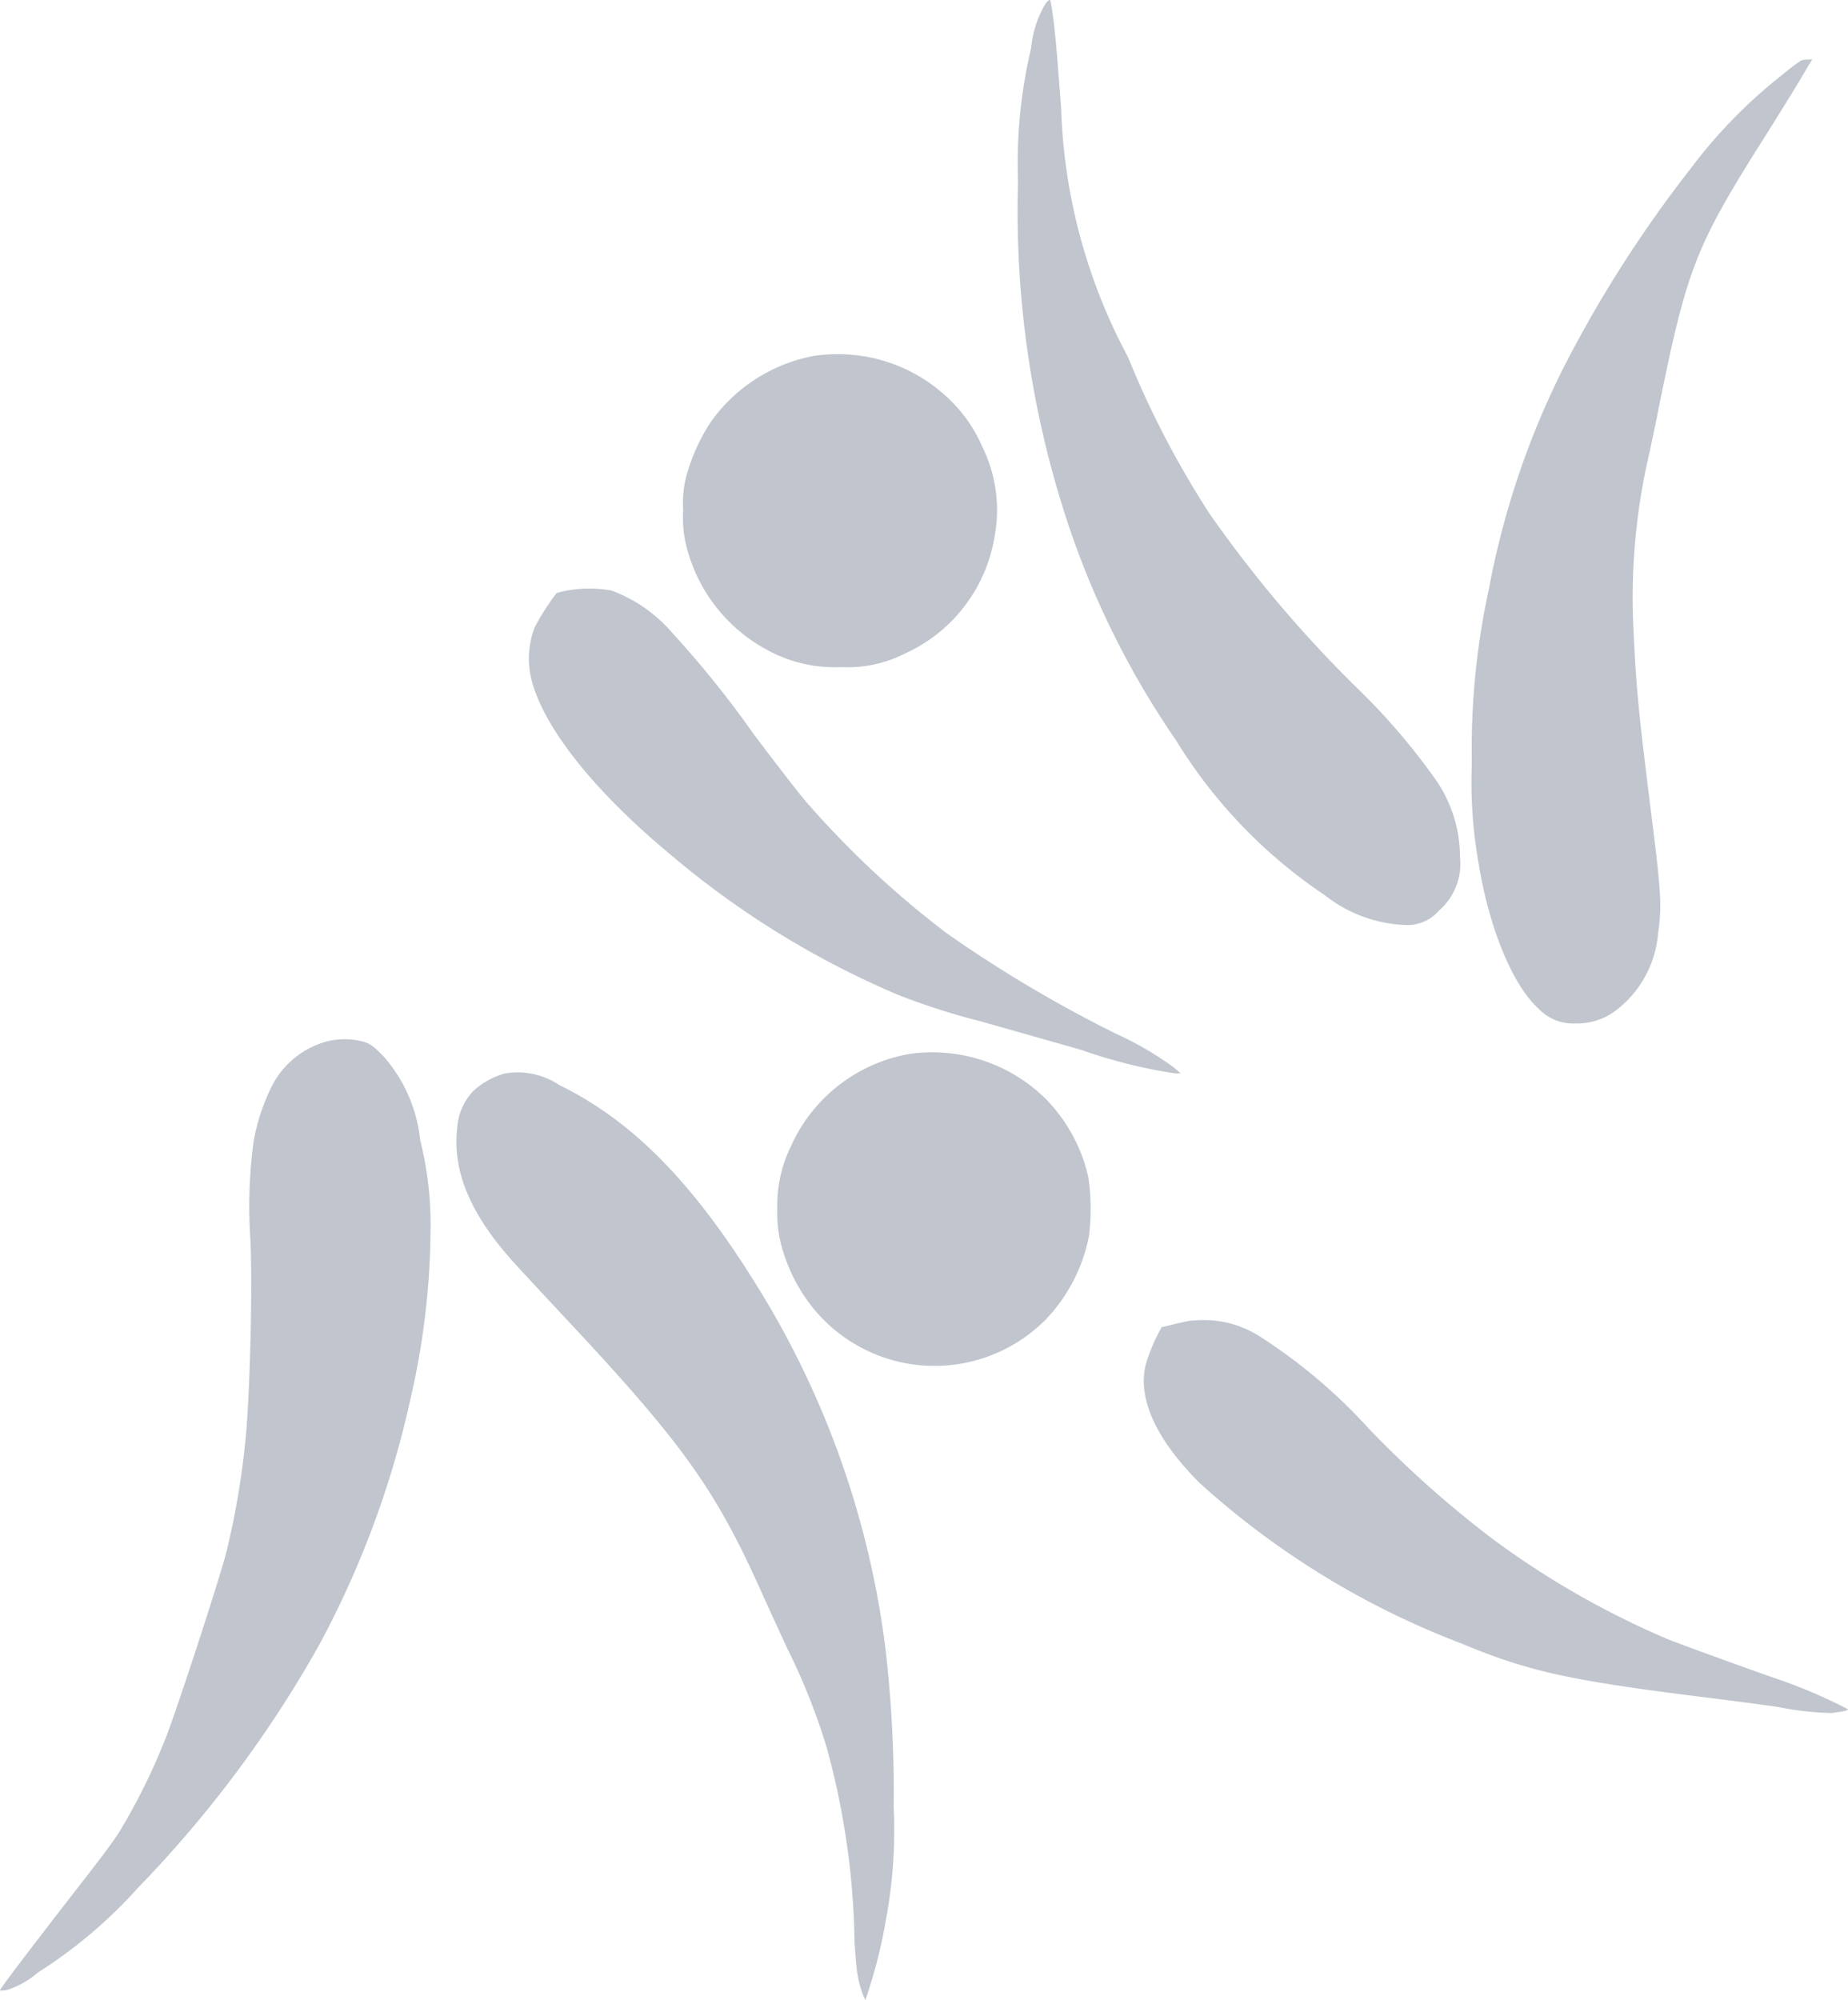 <svg xmlns="http://www.w3.org/2000/svg" width="67.458" height="72.995" viewBox="0 0 67.458 72.995">
  <g id="_297653" data-name="297653" transform="translate(0 1278.932)">
    <path id="Path_886" data-name="Path 886" d="M651.588-1278.776a3.971,3.971,0,0,0-.514,1.616,18.1,18.1,0,0,0-.474,4.85A36.262,36.262,0,0,0,652.365-1260a31.5,31.5,0,0,0,4,8.083,18.342,18.342,0,0,0,5.432,5.655,5.059,5.059,0,0,0,2.885,1.085,1.527,1.527,0,0,0,1.285-.525,2.257,2.257,0,0,0,.765-1.959,4.937,4.937,0,0,0-.931-2.879,23.689,23.689,0,0,0-2.862-3.319,45.021,45.021,0,0,1-5.358-6.34,34.148,34.148,0,0,1-2.97-5.706,20.54,20.54,0,0,1-2.439-9.088c-.154-2.039-.188-2.422-.268-3.113-.051-.411-.108-.771-.126-.811S651.68-1278.907,651.588-1278.776Z" transform="translate(-613.438 0)" fill="#c0c5ce"/>
    <path id="Path_887" data-name="Path 887" d="M952.618-1240.96a7.435,7.435,0,0,0-.657.5,18.362,18.362,0,0,0-3.364,3.433,45.366,45.366,0,0,0-4.621,7.22,30.327,30.327,0,0,0-2.748,8.111,27.39,27.39,0,0,0-.628,6.369,17.079,17.079,0,0,0,.251,3.69c.388,2.365,1.24,4.427,2.182,5.278a1.731,1.731,0,0,0,1.319.543,2.359,2.359,0,0,0,1.394-.394,3.924,3.924,0,0,0,1.651-2.89c.143-.948.114-1.491-.234-4.255-.474-3.77-.565-4.729-.657-6.729a23.151,23.151,0,0,1,.485-6.152c.074-.314.251-1.148.394-1.856,1.062-5.278,1.354-6.038,3.89-10.053.446-.708.971-1.554,1.171-1.885s.406-.685.468-.788l.114-.183-.166.006A.9.9,0,0,0,952.618-1240.96Z" transform="translate(-886.873 -35.765)" fill="#c0c5ce"/>
    <path id="Path_888" data-name="Path 888" d="M441.364-1052.6a5.956,5.956,0,0,0-3.781,2.445,7.021,7.021,0,0,0-.823,1.782,3.858,3.858,0,0,0-.16,1.4,4.209,4.209,0,0,0,.131,1.371,5.933,5.933,0,0,0,3.364,3.941,5.115,5.115,0,0,0,2.268.417,4.623,4.623,0,0,0,2.3-.48,5.7,5.7,0,0,0,3.307-4.307,5.236,5.236,0,0,0-.457-3.267,5.317,5.317,0,0,0-1.24-1.759,5.815,5.815,0,0,0-2.61-1.434A5.947,5.947,0,0,0,441.364-1052.6Z" transform="translate(-411.661 -213.342)" fill="#c0c5ce"/>
    <path id="Path_889" data-name="Path 889" d="M339.379-902.75a2.369,2.369,0,0,0-.348.091,8.889,8.889,0,0,0-.794,1.245,3.171,3.171,0,0,0-.131,1.851c.411,1.742,2.245,4.073,5.038,6.4A32.351,32.351,0,0,0,351.506-888a25.377,25.377,0,0,0,2.97.954c.645.183,2.331.657,3.741,1.063a18.691,18.691,0,0,0,3.421.851l.177-.006-.228-.2a11.925,11.925,0,0,0-2.142-1.251,47.518,47.518,0,0,1-6.152-3.65A34.117,34.117,0,0,1,348.1-895.1c-.263-.314-1.1-1.394-1.856-2.4a37.236,37.236,0,0,0-3.016-3.747,5.342,5.342,0,0,0-2.2-1.514A4.678,4.678,0,0,0,339.379-902.75Z" transform="translate(-318.719 -354.623)" fill="#c0c5ce"/>
    <path id="Path_890" data-name="Path 890" d="M11.767-614.816a3.193,3.193,0,0,0-1.879,1.656,7.452,7.452,0,0,0-.628,1.925,17.89,17.89,0,0,0-.12,3.593c.074,1.628.006,4.918-.143,6.917a29.118,29.118,0,0,1-.737,4.512c-.257,1-1.794,5.706-2.2,6.74a22.6,22.6,0,0,1-1.7,3.45c-.308.474-.583.84-2.051,2.725C1.1-581.737,0-580.287,0-580.241c0,.023.114.017.257-.006a3.25,3.25,0,0,0,1.131-.64,17.384,17.384,0,0,0,3.644-3.084,42.739,42.739,0,0,0,6.62-8.871,34.51,34.51,0,0,0,3.342-9.025,27.871,27.871,0,0,0,.72-5.969,12.767,12.767,0,0,0-.377-3.433,5.467,5.467,0,0,0-1.342-3.056c-.354-.365-.48-.457-.737-.531A2.652,2.652,0,0,0,11.767-614.816Z" transform="translate(0 -626.061)" fill="#c0c5ce"/>
    <path id="Path_891" data-name="Path 891" d="M501.515-606.678a5.834,5.834,0,0,0-4.312,3.364,4.875,4.875,0,0,0-.5,2.29,4.392,4.392,0,0,0,.131,1.257,6.114,6.114,0,0,0,1.365,2.582,5.712,5.712,0,0,0,8.322.177,6.112,6.112,0,0,0,1.559-3.027,7.984,7.984,0,0,0-.023-2.148,5.971,5.971,0,0,0-1.537-2.839A5.889,5.889,0,0,0,501.515-606.678Z" transform="translate(-468.329 -633.788)" fill="#c0c5ce"/>
    <path id="Path_892" data-name="Path 892" d="M293.444-593.921a2.765,2.765,0,0,0-1.188.668,2.187,2.187,0,0,0-.565,1.371c-.166,1.548.5,3.113,2.045,4.832.263.291,1.142,1.239,1.948,2.1,4.244,4.535,5.432,6.2,7.111,9.939.246.548.685,1.508.977,2.13a23.43,23.43,0,0,1,1.394,3.5,28.192,28.192,0,0,1,1.034,7.163c.034.52.08,1.057.114,1.2a3.352,3.352,0,0,0,.28.914,18.394,18.394,0,0,0,.748-2.913,17.869,17.869,0,0,0,.286-4.141,45.148,45.148,0,0,0-.3-5.769,32.723,32.723,0,0,0-4.747-13.332c-2.325-3.736-4.507-5.94-7.157-7.237A2.735,2.735,0,0,0,293.444-593.921Z" transform="translate(-275.006 -645.836)" fill="#c0c5ce"/>
    <path id="Path_893" data-name="Path 893" d="M732.662-435.551c-.154.029-.445.091-.646.143s-.377.091-.388.091a6.7,6.7,0,0,0-.531,1.2c-.417,1.262.246,2.816,1.913,4.484A30.193,30.193,0,0,0,742.5-423.8c2.57,1.068,3.987,1.377,9.242,2.028.788.1,1.851.24,2.371.314a11.067,11.067,0,0,0,1.988.223c.086-.011.251-.04.371-.057s.211-.057.211-.08a18.889,18.889,0,0,0-2.713-1.148c-1.417-.5-3.393-1.217-3.913-1.428a31.4,31.4,0,0,1-6.363-3.65,38.823,38.823,0,0,1-4.49-4,19.8,19.8,0,0,0-3.9-3.319,3.865,3.865,0,0,0-1.868-.651A5.32,5.32,0,0,0,732.662-435.551Z" transform="translate(-689.223 -795.181)" fill="#c0c5ce"/>
  </g>
</svg>
